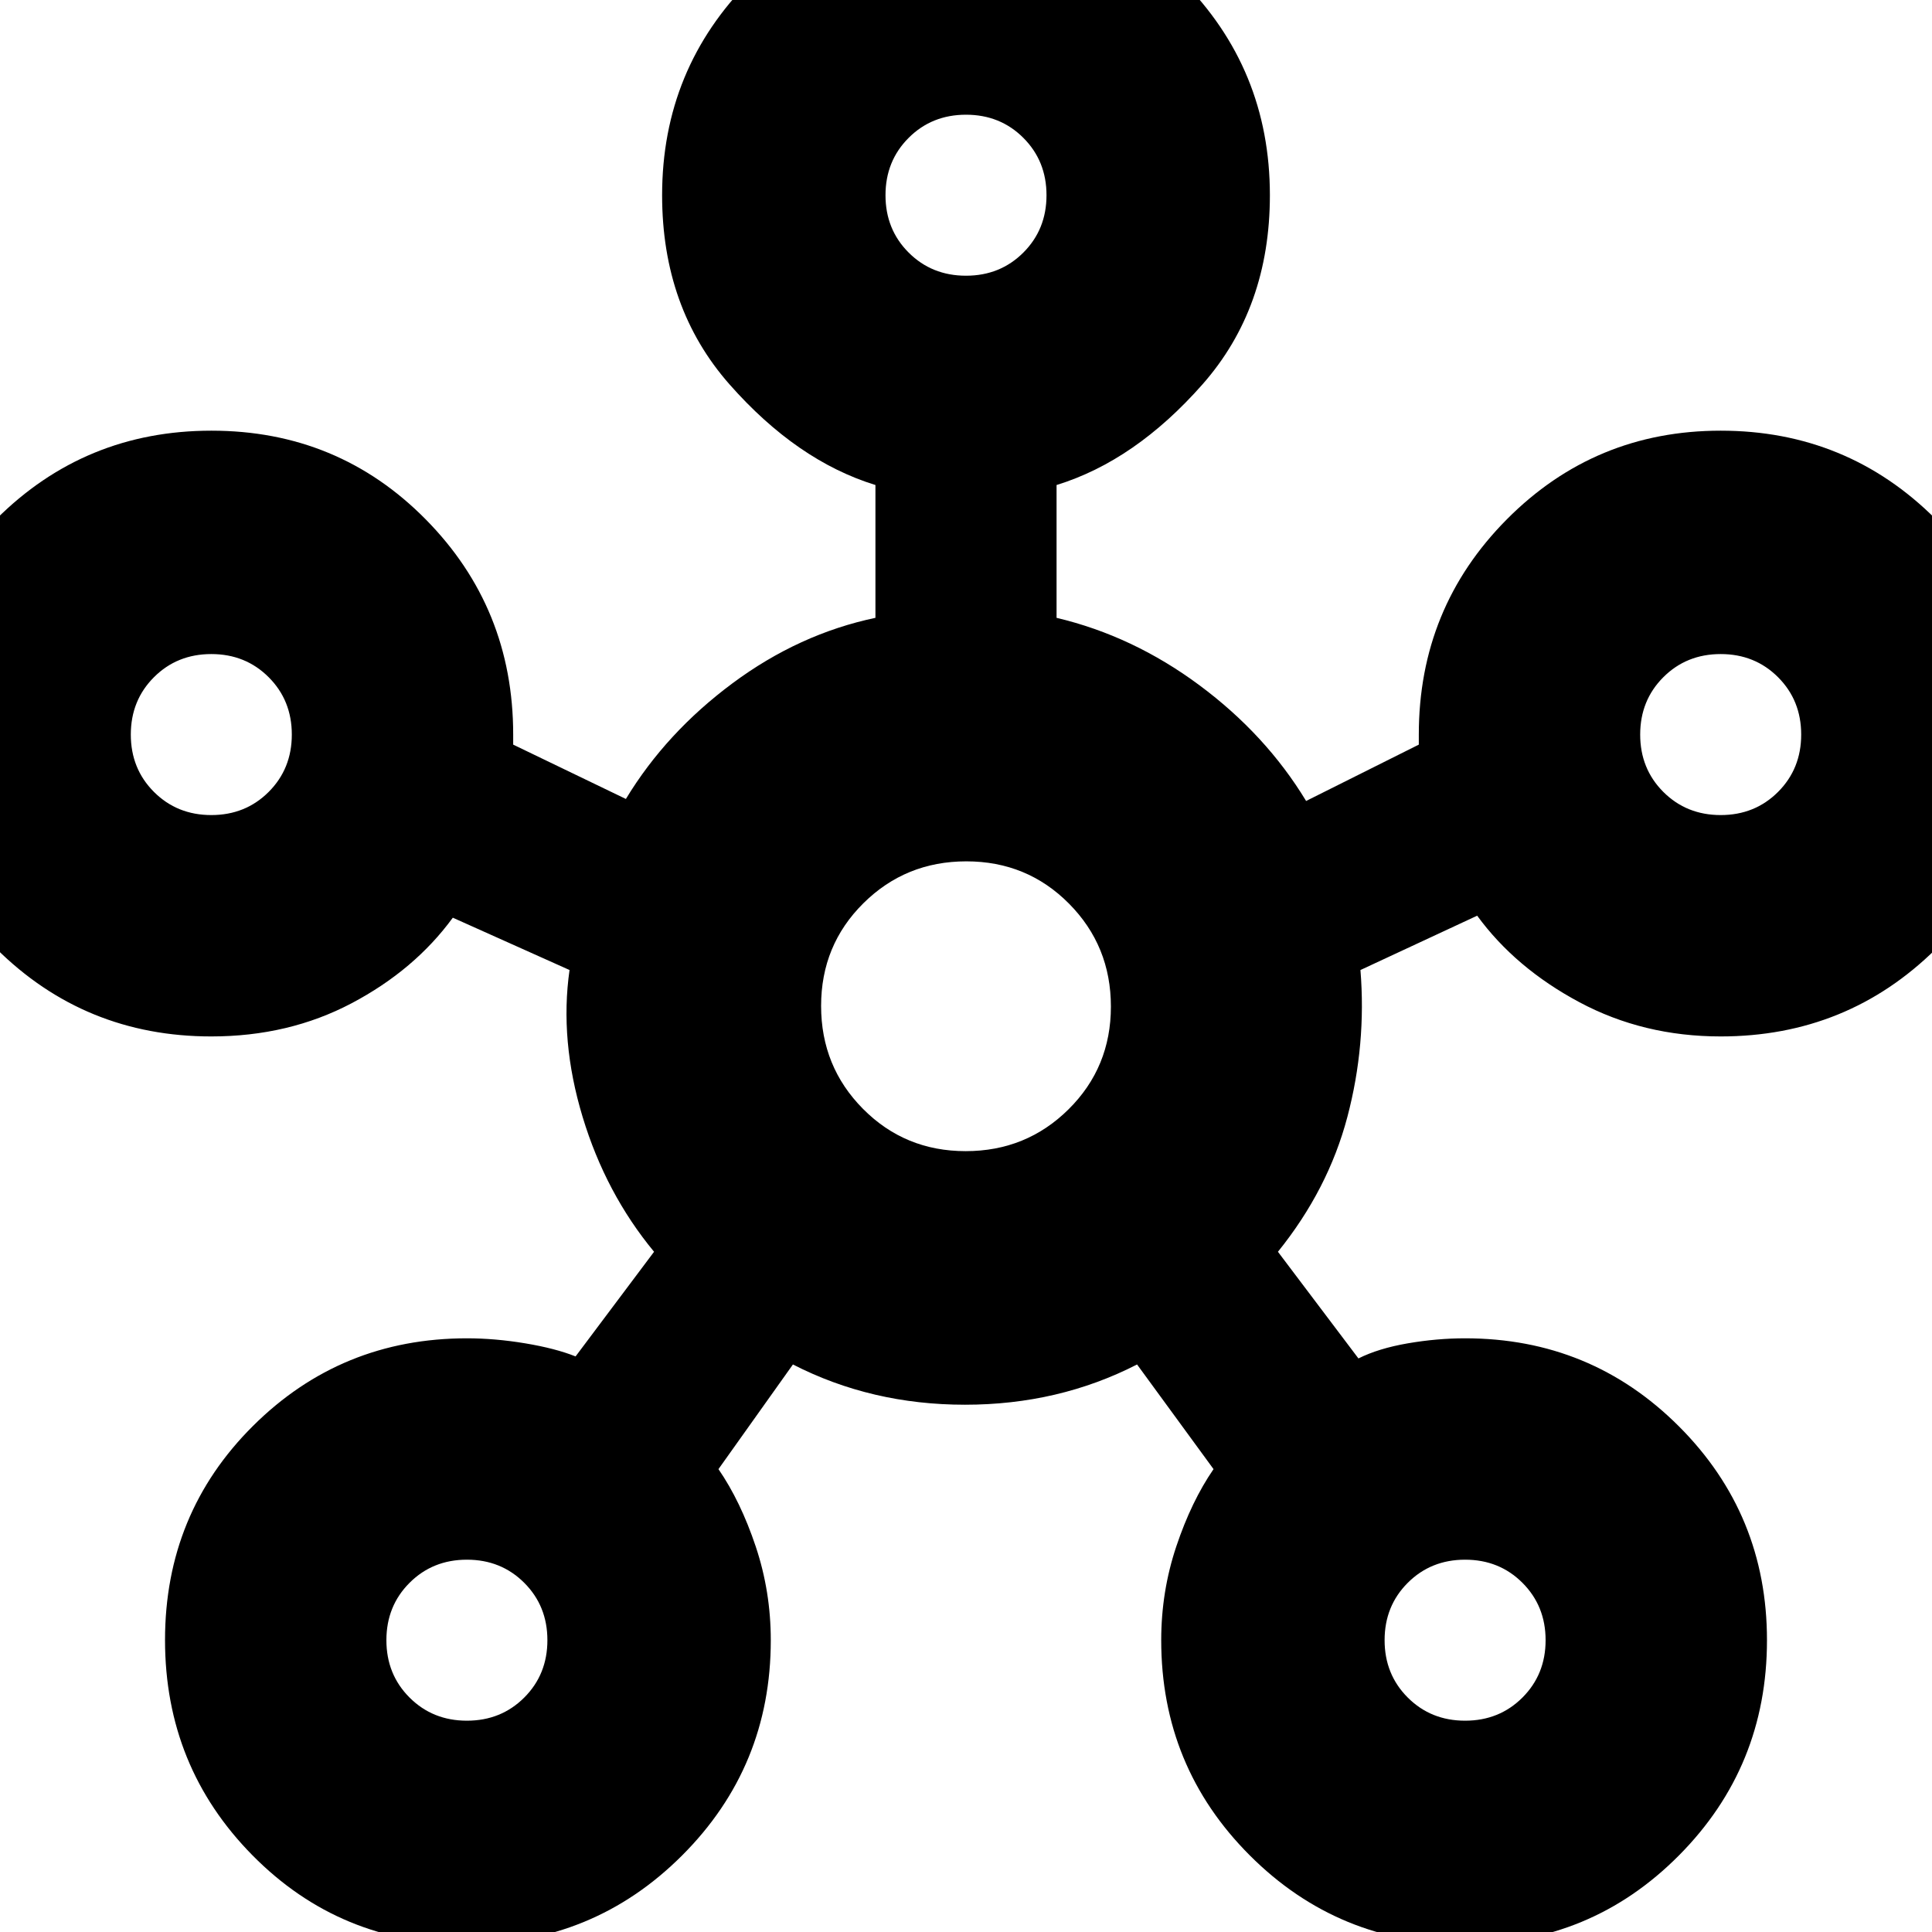 <svg xmlns="http://www.w3.org/2000/svg" height="24" viewBox="0 -960 960 960" width="24"><path d="M231.941 6Q169 6 125.5-38.059t-43.5-107Q82-208 125.75-251.5T232-295q14 0 29 2.5t25 6.5l39-52q-24-29-35.5-67t-6.5-73l-58-26q-19 26-50.262 42.5T105-445q-62.917 0-106.958-43.75Q-46-532.5-46-595q0-62.917 44.059-106.958Q42.118-746 105.059-746T211.5-701.958Q255-657.917 255-595v5l56 27q20-33 53-57.5t71-32.5v-66q-39-12-72.5-50T329-863q0-62.917 44.059-106.958 44.059-44.042 107-44.042T587-969.958Q631-925.917 631-863q0 56-33.5 94T525-719v66q38 9 71 33.5t53 57.5l56-28v-5q0-62.917 43.75-106.958Q792.5-746 855-746q62.917 0 106.958 44.059 44.042 44.059 44.042 107T961.958-488.5Q917.917-445 855-445q-38.4 0-70.2-17-31.8-17-50.8-43l-58 27q3 37-6.5 73T635-338l40 53q10-5 24.5-7.5T728-295q62.5 0 106.25 43.75T878-145q0 62.917-43.75 106.958Q790.5 6 728 6q-62.917 0-106.958-44.042Q577-82.083 577-145q0-24.211 7.5-46.605Q592-214 603-230l-38-52q-39 20-85.5 20T394-282l-37 52q11 16 18.5 38.395Q383-169.211 383-145q0 62.917-44.059 106.958Q294.882 6 231.941 6ZM105-555q17 0 28.5-11.5T145-595q0-17-11.5-28.5T105-635q-17 0-28.5 11.5T65-595q0 17 11.5 28.5T105-555Zm127 450q17 0 28.5-11.5T272-145q0-17-11.5-28.5T232-185q-17 0-28.5 11.5T192-145q0 17 11.5 28.5T232-105Zm248-718q17 0 28.5-11.5T520-863q0-17-11.5-28.5T480-903q-17 0-28.5 11.5T440-863q0 17 11.5 28.5T480-823Zm-.169 435Q510-388 531-408.831q21-20.831 21-51T531.169-511q-20.831-21-51-21T429-511.169q-21 20.831-21 51T428.831-409q20.831 21 51 21ZM728-105q17 0 28.5-11.5T768-145q0-17-11.5-28.5T728-185q-17 0-28.5 11.5T688-145q0 17 11.5 28.5T728-105Zm127-450q17 0 28.5-11.5T895-595q0-17-11.5-28.5T855-635q-17 0-28.5 11.5T815-595q0 17 11.5 28.5T855-555ZM480-863ZM105-595Zm375 135Zm375-135ZM232-145Zm496 0Z"/></svg>